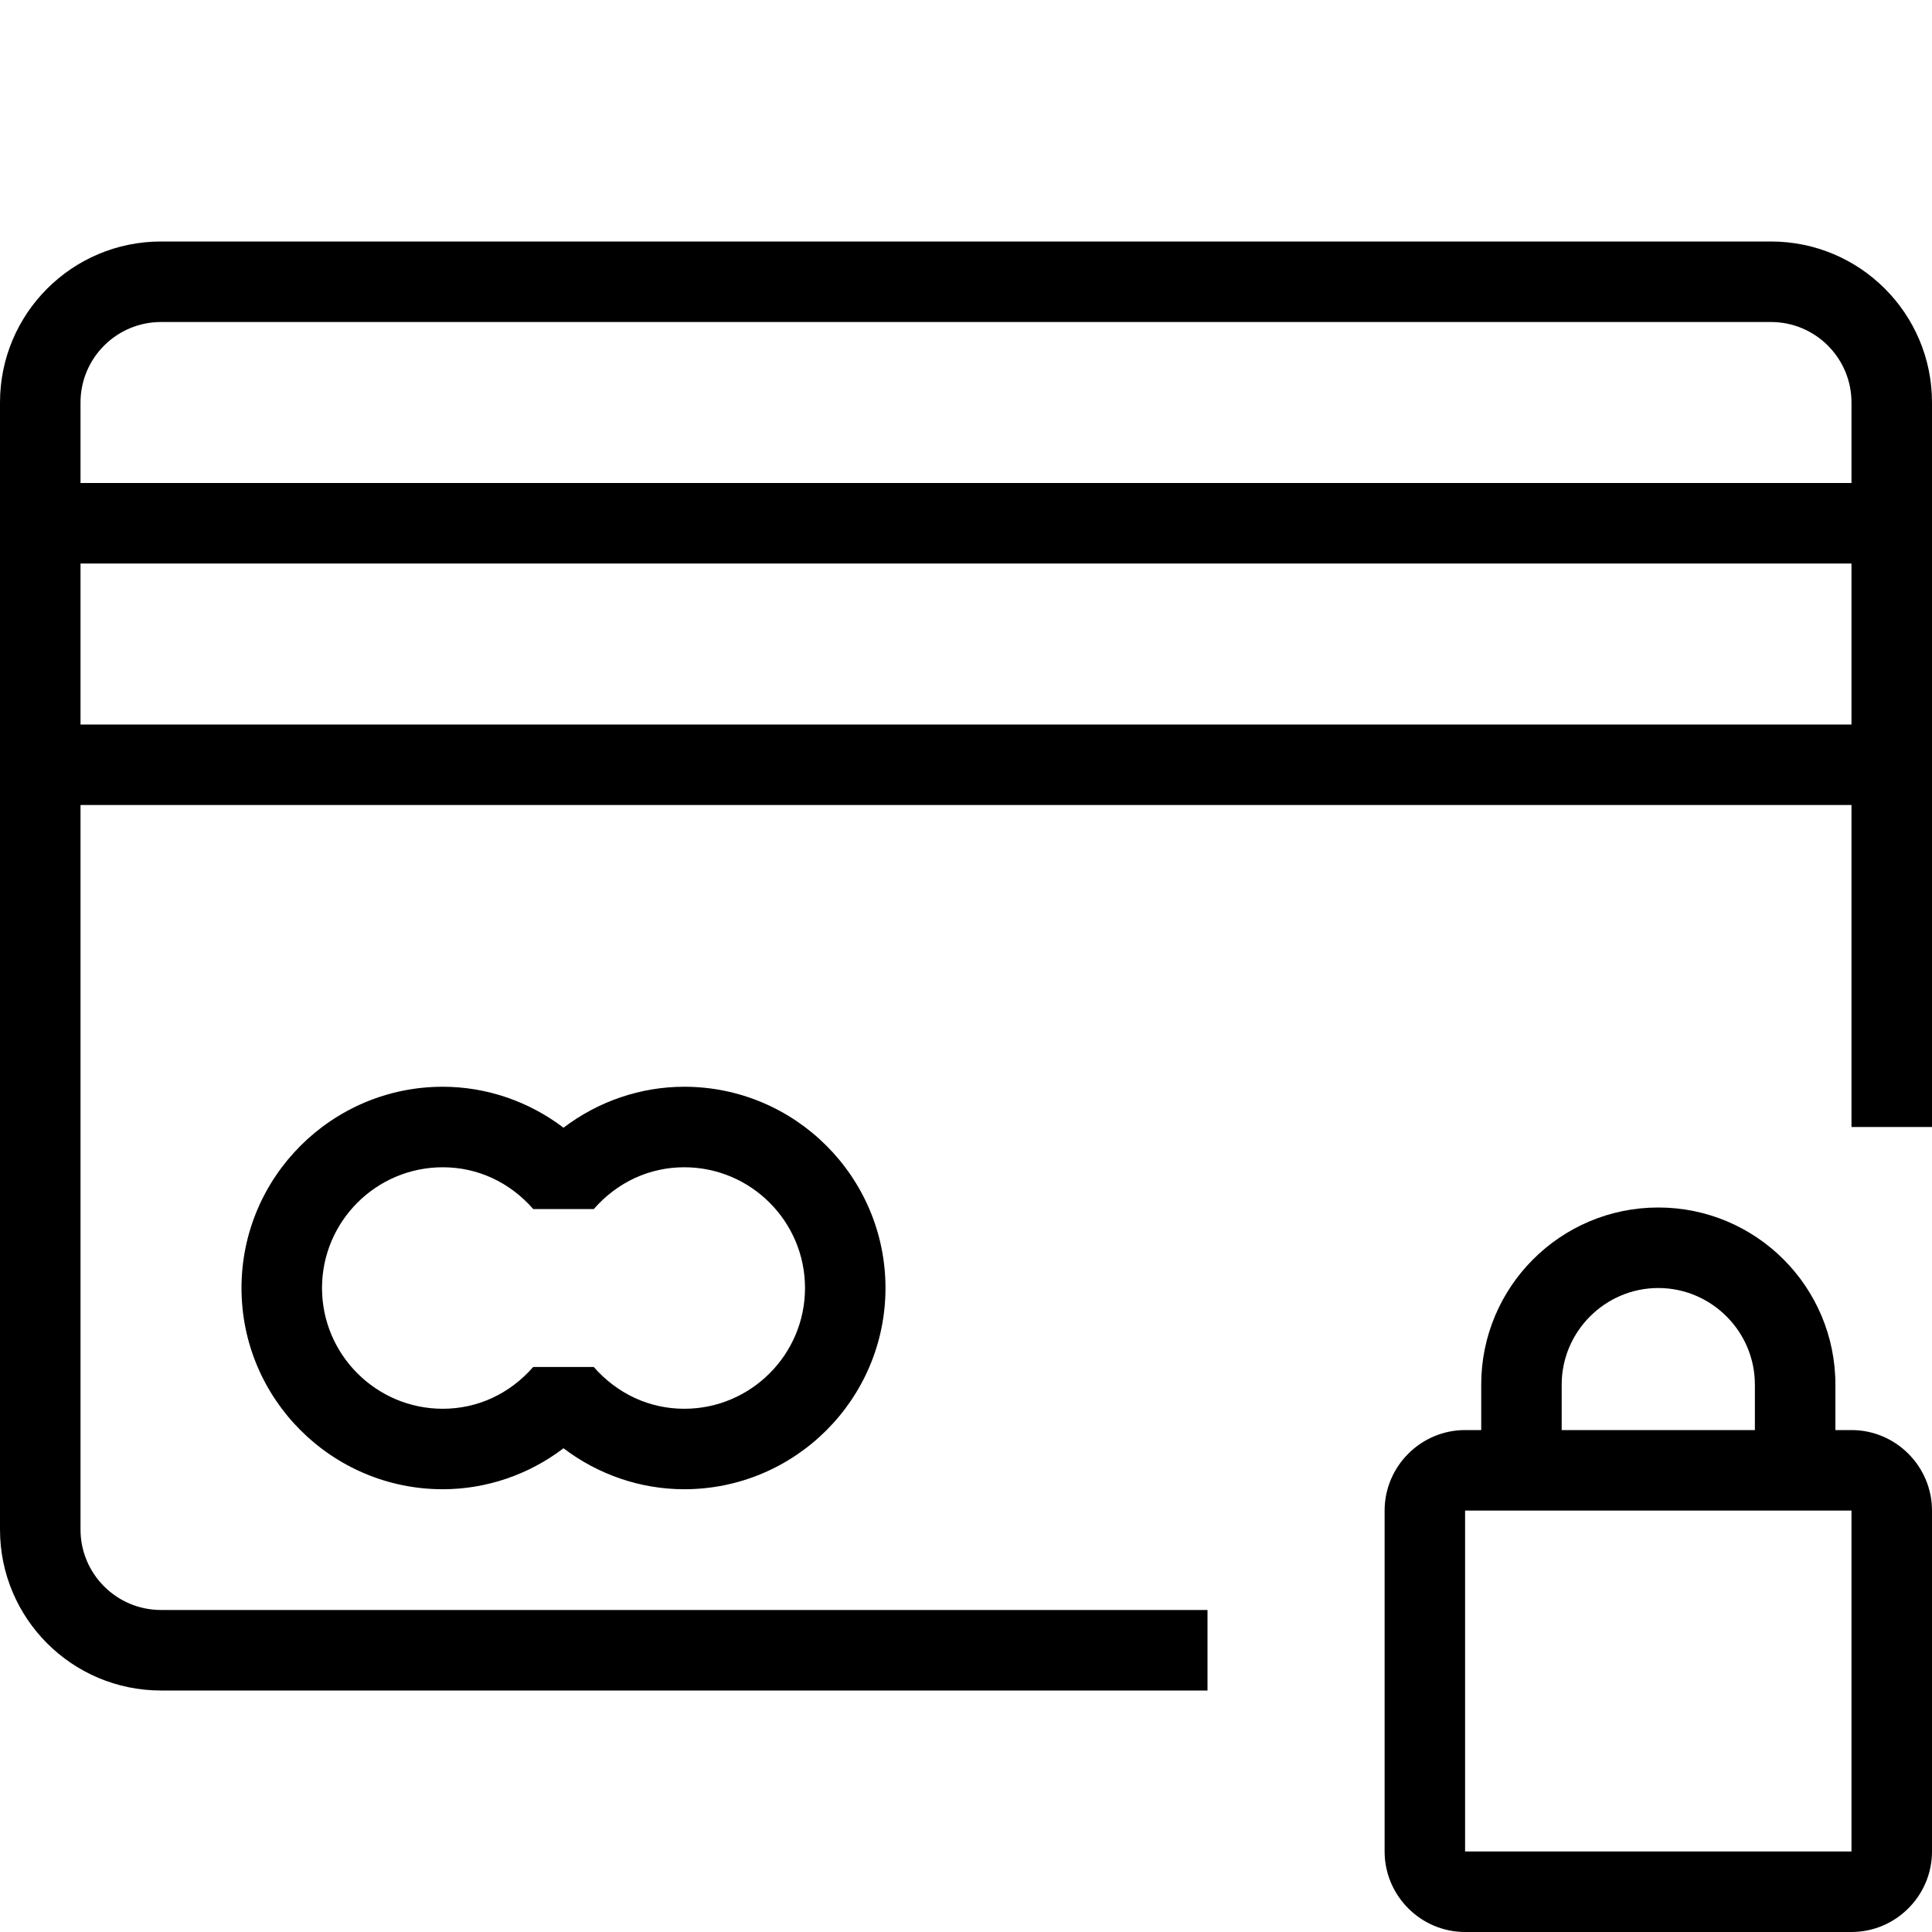 <svg width="40" height="40" viewBox="0 0 40 40" fill="none" xmlns="http://www.w3.org/2000/svg">
<path d="M36.667 5H3.333C1.492 5 0 6.492 0 8.333V31.667C0 33.508 1.492 35 3.333 35H25V33.333H3.333C2.414 33.333 1.667 32.586 1.667 31.667V16.667H38.333V23.333H40V8.333C40 6.492 38.508 5 36.667 5ZM38.333 15H1.667V11.667H38.333V15ZM38.333 10H1.667V8.333C1.667 7.414 2.414 6.667 3.333 6.667H36.667C37.586 6.667 38.333 7.414 38.333 8.333V10Z" fill="black"/>
<path d="M38.333 29.608H38V28.667C38 26.642 36.358 25 34.333 25C32.308 25 30.667 26.642 30.667 28.667V29.608H30.333C29.417 29.608 28.667 30.358 28.667 31.275V38.333C28.667 39.25 29.417 40 30.333 40H38.333C39.25 40 40 39.25 40 38.333V31.275C40 30.358 39.25 29.608 38.333 29.608ZM32.333 28.667C32.333 27.567 33.233 26.667 34.333 26.667C35.433 26.667 36.333 27.567 36.333 28.667V29.608H32.333V28.667ZM38.333 38.333H30.333V31.275H38.333V38.333Z" fill="black"/>
<path d="M9.167 30.833C10.072 30.833 10.948 30.531 11.667 29.985C12.385 30.531 13.262 30.833 14.167 30.833C16.464 30.833 18.333 28.964 18.333 26.667C18.333 24.369 16.464 22.5 14.167 22.5C13.262 22.5 12.385 22.802 11.667 23.348C10.948 22.802 10.072 22.5 9.167 22.5C6.869 22.5 5 24.369 5 26.667C5 28.964 6.869 30.833 9.167 30.833ZM9.167 24.167C9.887 24.167 10.552 24.474 11.04 25.032H12.294C12.782 24.474 13.447 24.167 14.167 24.167C15.545 24.167 16.667 25.288 16.667 26.667C16.667 28.045 15.545 29.167 14.167 29.167C13.447 29.167 12.782 28.859 12.293 28.302H11.039C10.552 28.859 9.887 29.167 9.167 29.167C7.788 29.167 6.667 28.045 6.667 26.667C6.667 25.288 7.788 24.167 9.167 24.167Z" fill="black"/>
</svg>
